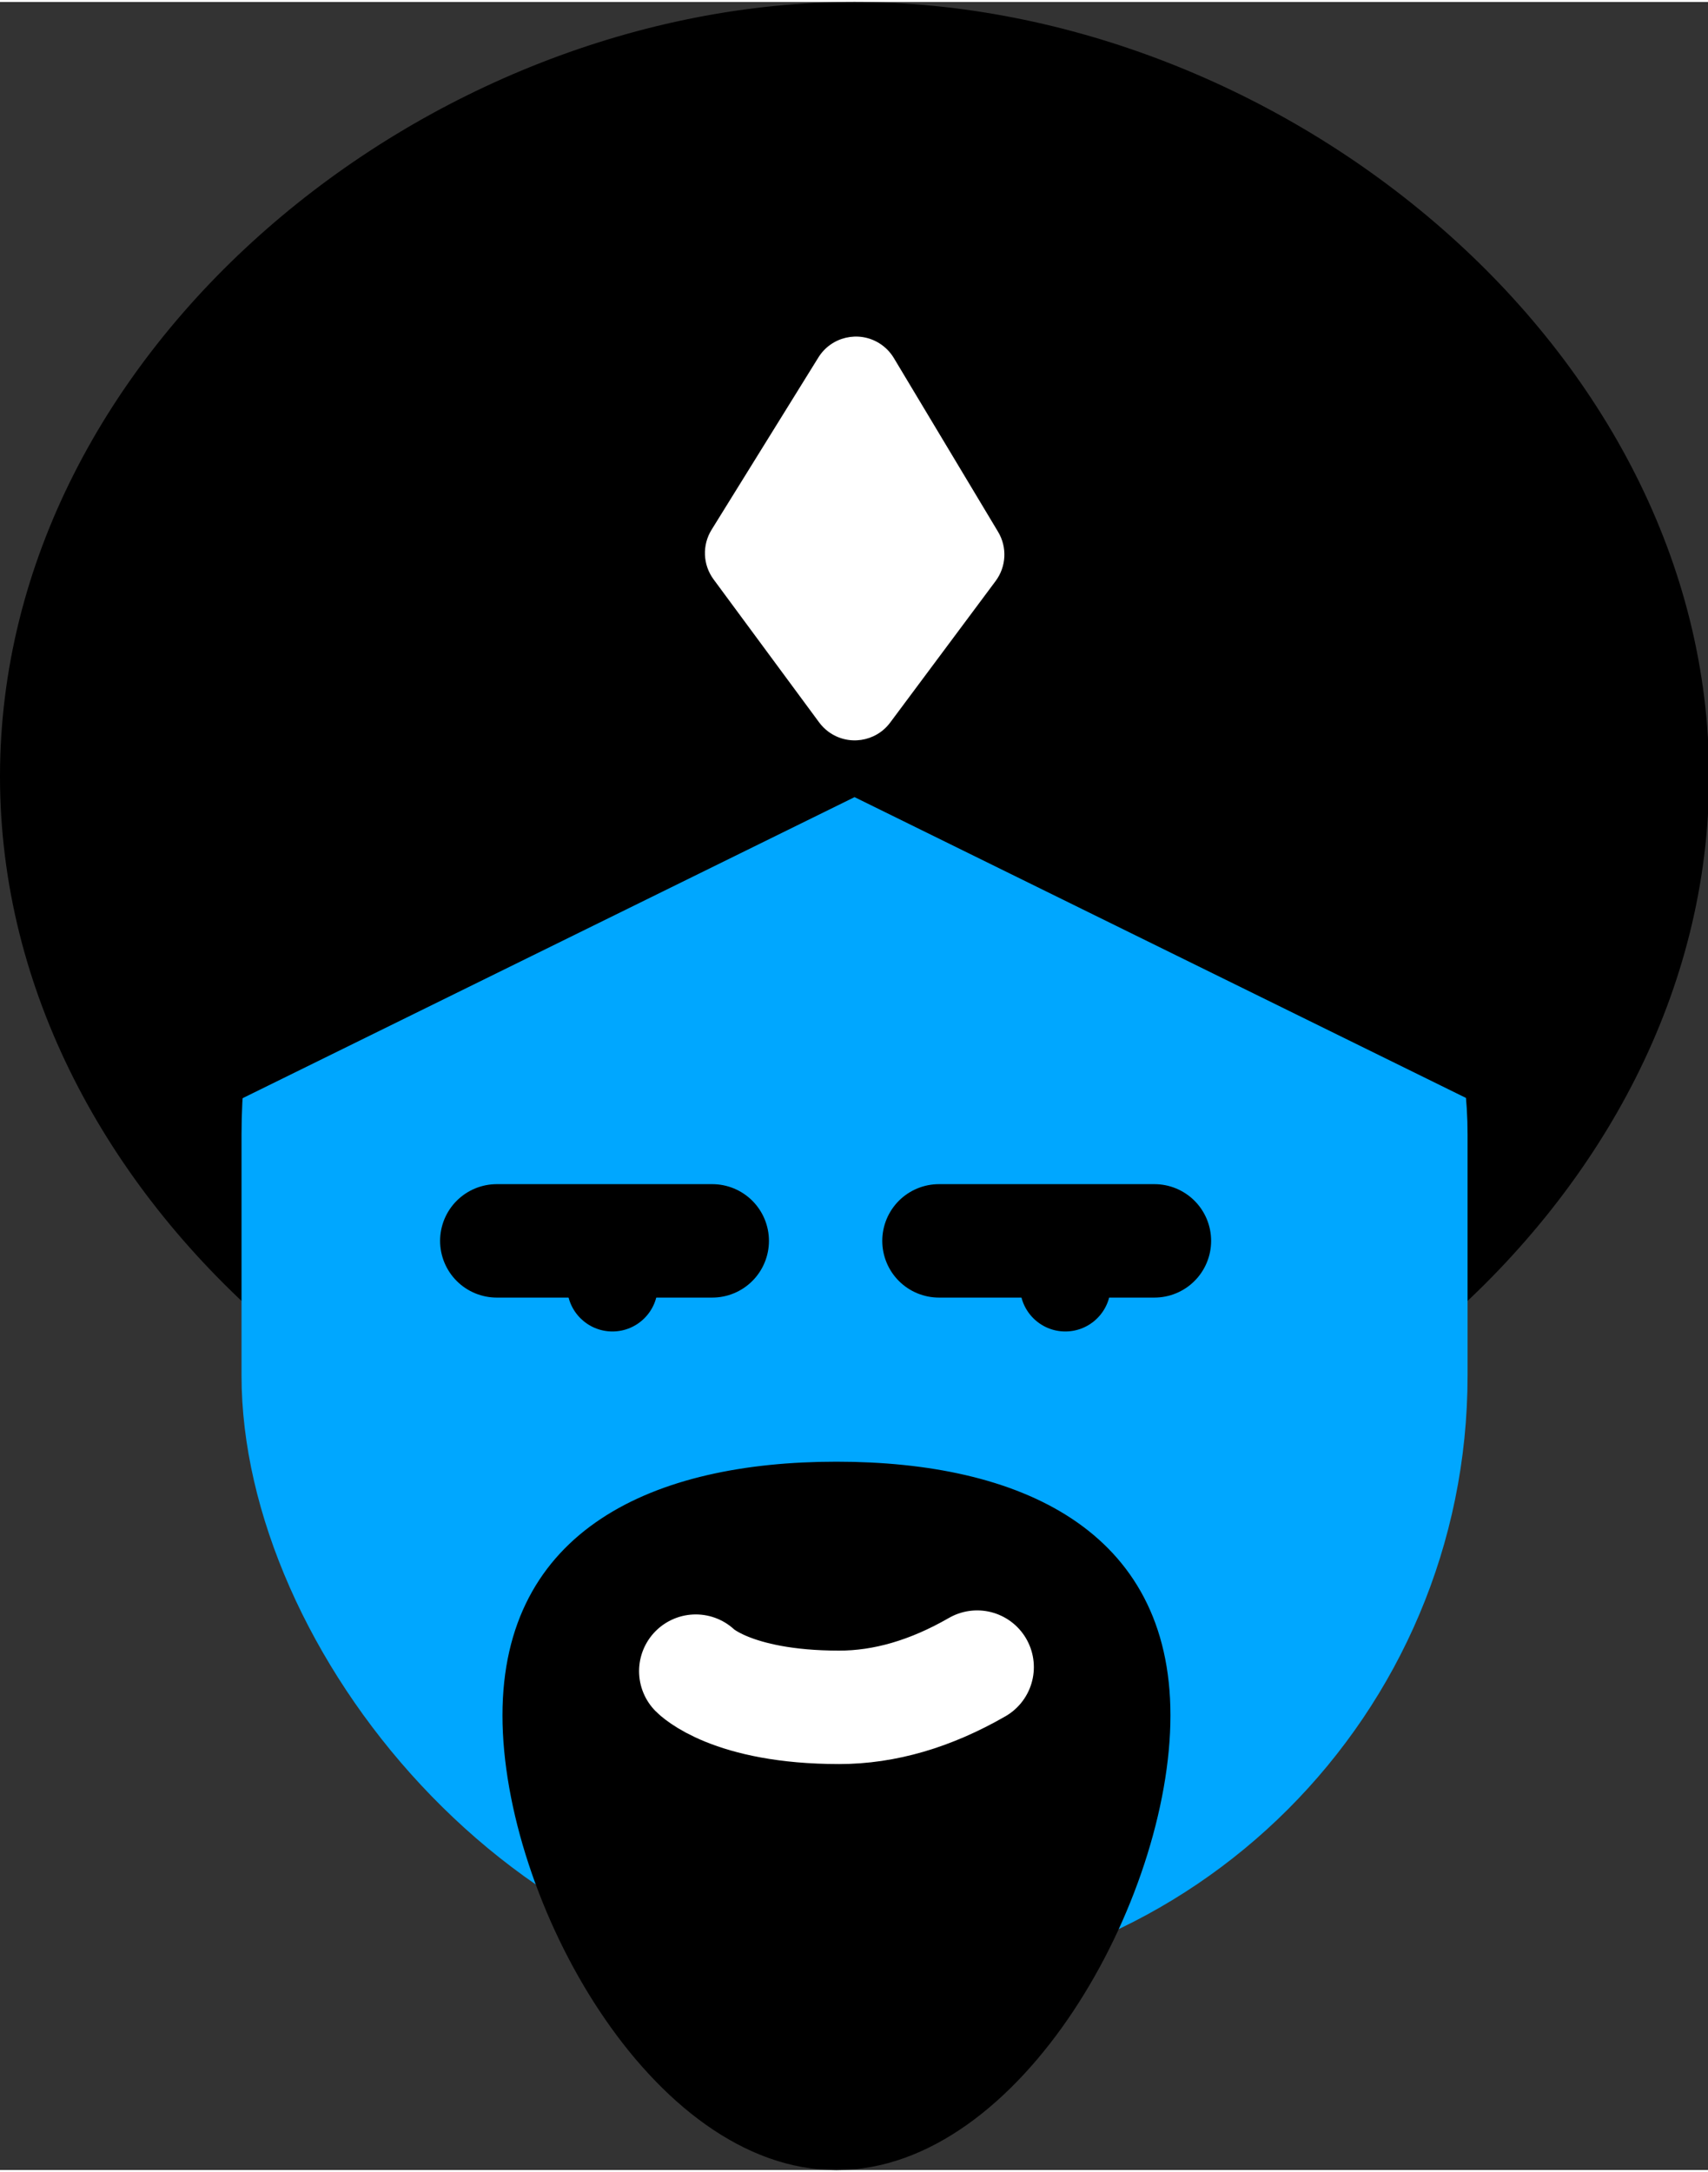 <?xml version="1.0" encoding="UTF-8" standalone="no"?>
<svg
   xmlns:dc="http://purl.org/dc/elements/1.1/"
   xmlns:cc="http://creativecommons.org/ns#"
   xmlns:rdf="http://www.w3.org/1999/02/22-rdf-syntax-ns#"
   xmlns:svg="http://www.w3.org/2000/svg"
   xmlns="http://www.w3.org/2000/svg"
   xmlns:sodipodi="http://sodipodi.sourceforge.net/DTD/sodipodi-0.dtd"
   xmlns:inkscape="http://www.inkscape.org/namespaces/inkscape"
   width="118"
   height="150"
   viewBox="0 0 195.877 248.543"
   version="1.1"
   id="svg26"
   sodipodi:docname="genie.svg"
   inkscape:version="0.92.4 (5da689c313, 2019-01-14)">
  <rect x="0" y="0" width="195.877" height="248.543" fill="#333333" stroke="none"/>
  <defs
     id="defs30" />
  <sodipodi:namedview
     pagecolor="#ffffff"
     bordercolor="#666666"
     borderopacity="1"
     objecttolerance="10"
     gridtolerance="10"
     guidetolerance="10"
     inkscape:pageopacity="0"
     inkscape:pageshadow="2"
     inkscape:window-width="1316"
     inkscape:window-height="859"
     id="namedview28"
     showgrid="false"
     inkscape:zoom="1.2384208"
     inkscape:cx="161.59804"
     inkscape:cy="8.6587513"
     inkscape:window-x="0"
     inkscape:window-y="0"
     inkscape:window-maximized="0"
     inkscape:current-layer="svg26" />
  <!-- Generator: Sketch 55.2 (78181) - https://sketchapp.com -->
  <title
     id="title2">Group 13</title>
  <desc
     id="desc4">Created with Sketch.</desc>
  <g
     id="Page-1"
     transform="matrix(0.461,0,0,0.461,0.039,0.039)"
     style="fill:none;fill-rule:evenodd;stroke:none;stroke-width:2.17">
    <g
       id="Group-13"
       transform="translate(1,1)"
       style="stroke-width:2.17">
      <circle
         id="Oval"
         cx="188.5"
         cy="251.5"
         r="132.5"
         style="fill:#4360df;stroke-width:2.17" />
      <g
         id="Group-12"
         style="stroke-width:2.17">
        <path
           d="M 211.5,383 C 317.263,383 423,297.263 423,191.5 423,85.737 317.263,0 211.5,0 105.737,0 0,85.737 0,191.5 0,297.263 105.737,383 211.5,383 Z"
           id="path7"
           inkscape:connector-curvature="0"
           style="fill:#000000;stroke:#000000;stroke-width:2.17" />
        <rect
           id="Rectangle"
           x="59"
           y="128"
           width="305"
           height="365"
           rx="152.5"
           style="fill:#00a7ff;stroke-width:2.17" />
        <path
           d="m 263.931,307 c 6.219,0 11.266,5.047 11.266,11.266 0,6.219 -5.047,11.266 -11.266,11.266 -6.219,0 -11.266,-5.047 -11.266,-11.266 0,-6.219 5.047,-11.266 11.266,-11.266 z"
           id="Path"
           inkscape:connector-curvature="0"
           style="fill:#000000;stroke-width:2.17" />
        <path
           d="m 151.266,307 c 6.219,0 11.266,5.047 11.266,11.266 0,6.219 -5.047,11.266 -11.266,11.266 C 145.047,329.533 140,324.486 140,318.266 140,312.047 145.047,307 151.266,307 Z"
           id="path11"
           inkscape:connector-curvature="0"
           style="fill:#000000;stroke-width:2.17" />
        <path
           d="m 59.5,128.5 v 141.697 l 152,-74.754 152,74.754 V 128.5 Z"
           id="path13"
           inkscape:connector-curvature="0"
           style="fill:#000000;stroke:#000000;stroke-width:2.17" />
        <path
           d="m 221.277,87.462 25.93,43.216 c 2.295,3.825 2.053,8.656 -0.612,12.233 l -26.233,35.199 c -3.63,4.871 -10.522,5.877 -15.393,2.247 -0.867,-0.646 -1.634,-1.416 -2.276,-2.286 l -26.265,-35.574 c -2.674,-3.621 -2.871,-8.506 -0.499,-12.331 l 26.568,-42.841 c 3.202,-5.163 9.983,-6.753 15.146,-3.551 1.488,0.923 2.734,2.187 3.635,3.689 z"
           id="path15"
           inkscape:connector-curvature="0"
           style="fill:#ffffff;stroke-width:2.17" />
        <path
           d="m 207,537 c 45.287,0 82,-66.713 82,-112 0,-45.287 -36.713,-62 -82,-62 -45.287,0 -82,16.713 -82,62 0,45.287 36.713,112 82,112 z"
           id="path17"
           inkscape:connector-curvature="0"
           style="fill:#000000;stroke:#000000;stroke-width:2.17" />
        <path
           d="m 172,423 c 11.584,-6.667 23.029,-10 34.337,-10 C 233.286,413 242,422 242,422"
           id="Line-21"
           transform="rotate(180,207,418)"
           inkscape:connector-curvature="0"
           style="stroke:#ffffff;stroke-width:28.209;stroke-linecap:round;stroke-linejoin:round" />
        <path
           d="m 122.5,307 h 53.599"
           id="Line-22"
           inkscape:connector-curvature="0"
           style="fill:#000000;stroke:#000000;stroke-width:28.209;stroke-linecap:round" />
        <path
           d="m 232.5,307 h 53.599"
           id="path21"
           inkscape:connector-curvature="0"
           style="fill:#000000;stroke:#000000;stroke-width:28.209;stroke-linecap:round" />
      </g>
    </g>
  </g>
</svg>
